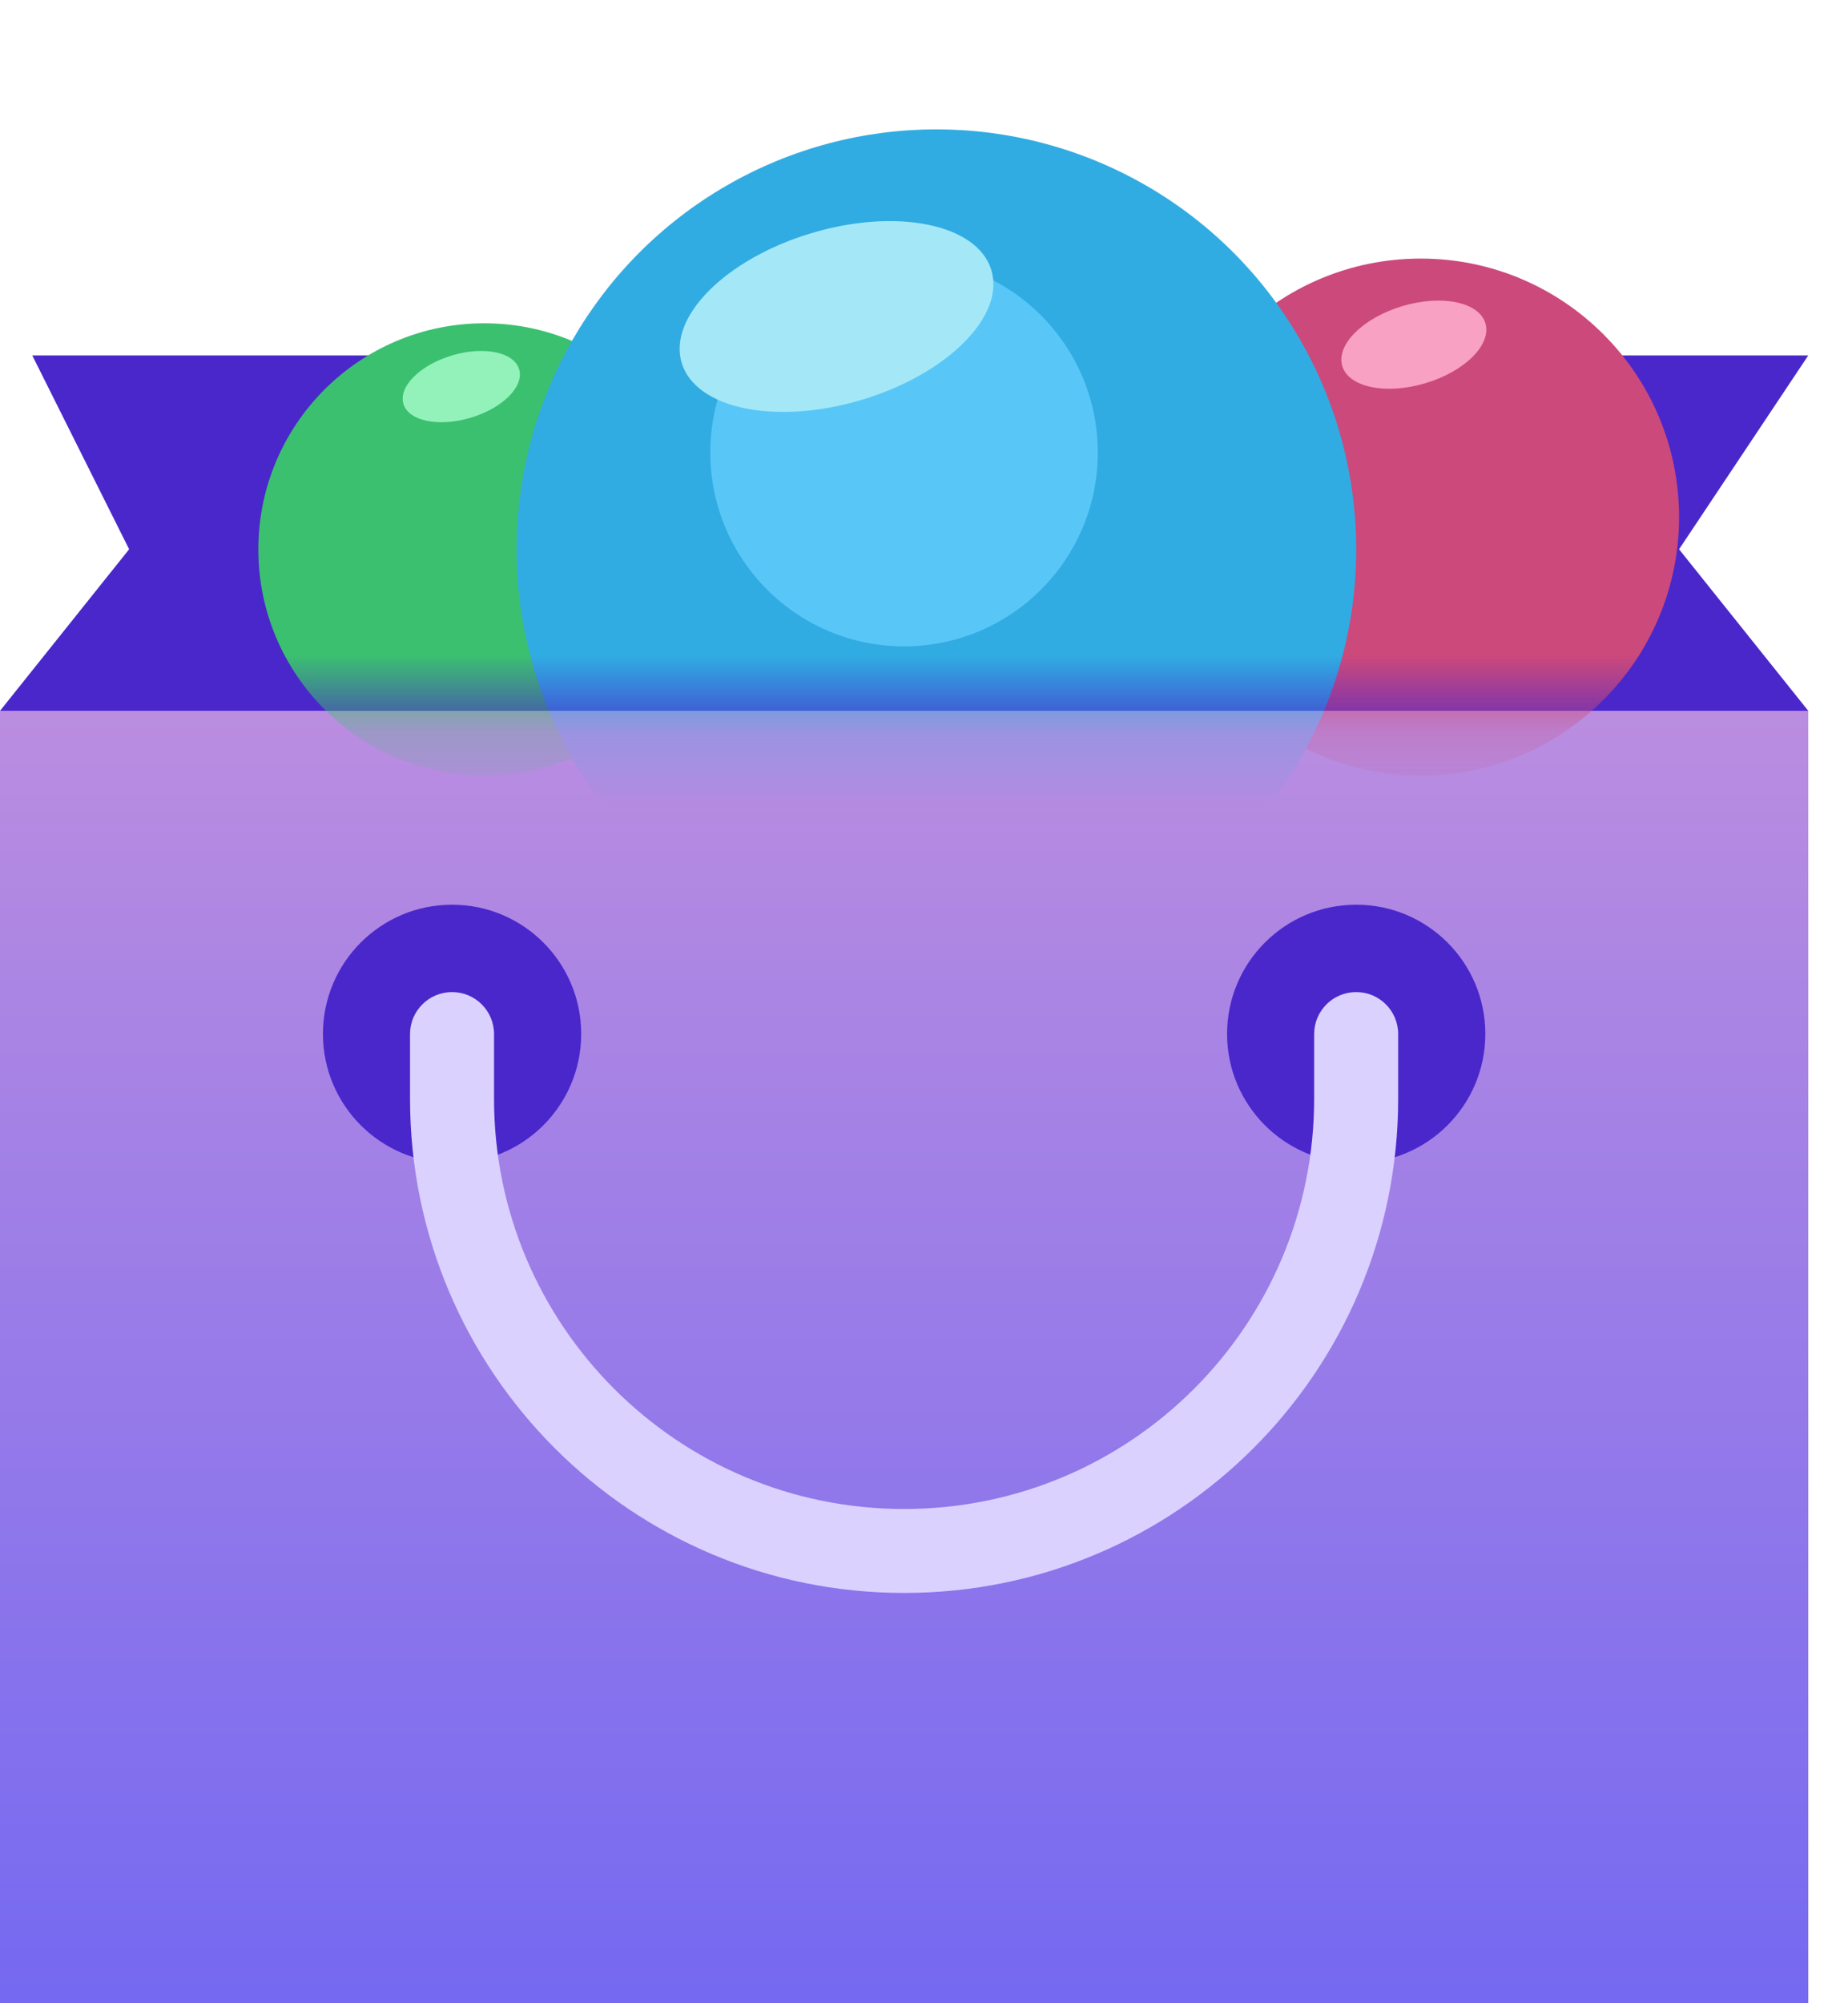 <svg width="24" height="26" viewBox="0 0 24 26" fill="none" xmlns="http://www.w3.org/2000/svg">
<path d="M0.419 4.613H23.484L21.806 7.129L23.484 9.226H0L1.677 7.129L0.419 4.613Z" fill="#4A27CB"/>
<rect y="9.226" width="23.484" height="16.774" fill="url(#paint0_linear_16139_14423)"/>
<circle cx="5.871" cy="13.419" r="1.677" fill="#4A27CB"/>
<circle cx="17.613" cy="13.419" r="1.677" fill="#4A27CB"/>
<path fill-rule="evenodd" clip-rule="evenodd" d="M5.871 12.876C6.172 12.876 6.416 13.12 6.416 13.421V14.259C6.416 17.201 8.8 19.585 11.742 19.585C14.683 19.585 17.067 17.201 17.067 14.259V13.421C17.067 13.12 17.311 12.876 17.613 12.876C17.914 12.876 18.158 13.12 18.158 13.421V14.259C18.158 17.803 15.285 20.675 11.742 20.675C8.198 20.675 5.325 17.803 5.325 14.259V13.421C5.325 13.12 5.57 12.876 5.871 12.876Z" fill="#DAD1FF"/>
<mask id="mask0_16139_14423" style="mask-type:alpha" maskUnits="userSpaceOnUse" x="0" y="0" width="24" height="10">
<rect width="23.484" height="9.226" transform="matrix(1 0 0 -1 0 9.226)" fill="url(#paint1_linear_16139_14423)"/>
</mask>
<g mask="url(#mask0_16139_14423)">
<circle cx="6.29" cy="7.131" r="2.935" fill="#3BC070"/>
<circle cx="18.451" cy="6.711" r="3.355" fill="#CC497C"/>
<circle cx="12.161" cy="7.131" r="5.452" fill="#30ACE2"/>
<g filter="url(#filter0_f_16139_14423)">
<circle cx="11.741" cy="5.873" r="2.516" fill="#58C7F8"/>
</g>
<ellipse cx="10.864" cy="4.108" rx="2.099" ry="1.13" transform="rotate(-16.618 10.864 4.108)" fill="#A4E8F7"/>
<path d="M19.291 4.196C19.373 4.473 19.024 4.821 18.511 4.974C17.998 5.127 17.515 5.027 17.432 4.751C17.35 4.475 17.699 4.127 18.212 3.973C18.725 3.82 19.208 3.92 19.291 4.196Z" fill="#F8A1C3"/>
<path d="M6.742 4.793C6.809 5.017 6.527 5.298 6.112 5.422C5.697 5.546 5.306 5.465 5.239 5.242C5.173 5.018 5.455 4.737 5.87 4.613C6.285 4.489 6.676 4.57 6.742 4.793Z" fill="#93F2B9"/>
</g>
<defs>
<filter id="filter0_f_16139_14423" x="5.225" y="-0.644" width="13.032" height="13.032" filterUnits="userSpaceOnUse" color-interpolation-filters="sRGB">
<feFlood flood-opacity="0" result="BackgroundImageFix"/>
<feBlend mode="normal" in="SourceGraphic" in2="BackgroundImageFix" result="shape"/>
<feGaussianBlur stdDeviation="2" result="effect1_foregroundBlur_16139_14423"/>
</filter>
<linearGradient id="paint0_linear_16139_14423" x1="11.742" y1="9.226" x2="11.742" y2="26" gradientUnits="userSpaceOnUse">
<stop stop-color="#BA8DE0"/>
<stop offset="1" stop-color="#7569F1"/>
</linearGradient>
<linearGradient id="paint1_linear_16139_14423" x1="11.742" y1="0" x2="11.742" y2="9.226" gradientUnits="userSpaceOnUse">
<stop stop-color="#BA8DE0"/>
<stop offset="1" stop-color="#7569F1"/>
</linearGradient>
</defs>
</svg>
